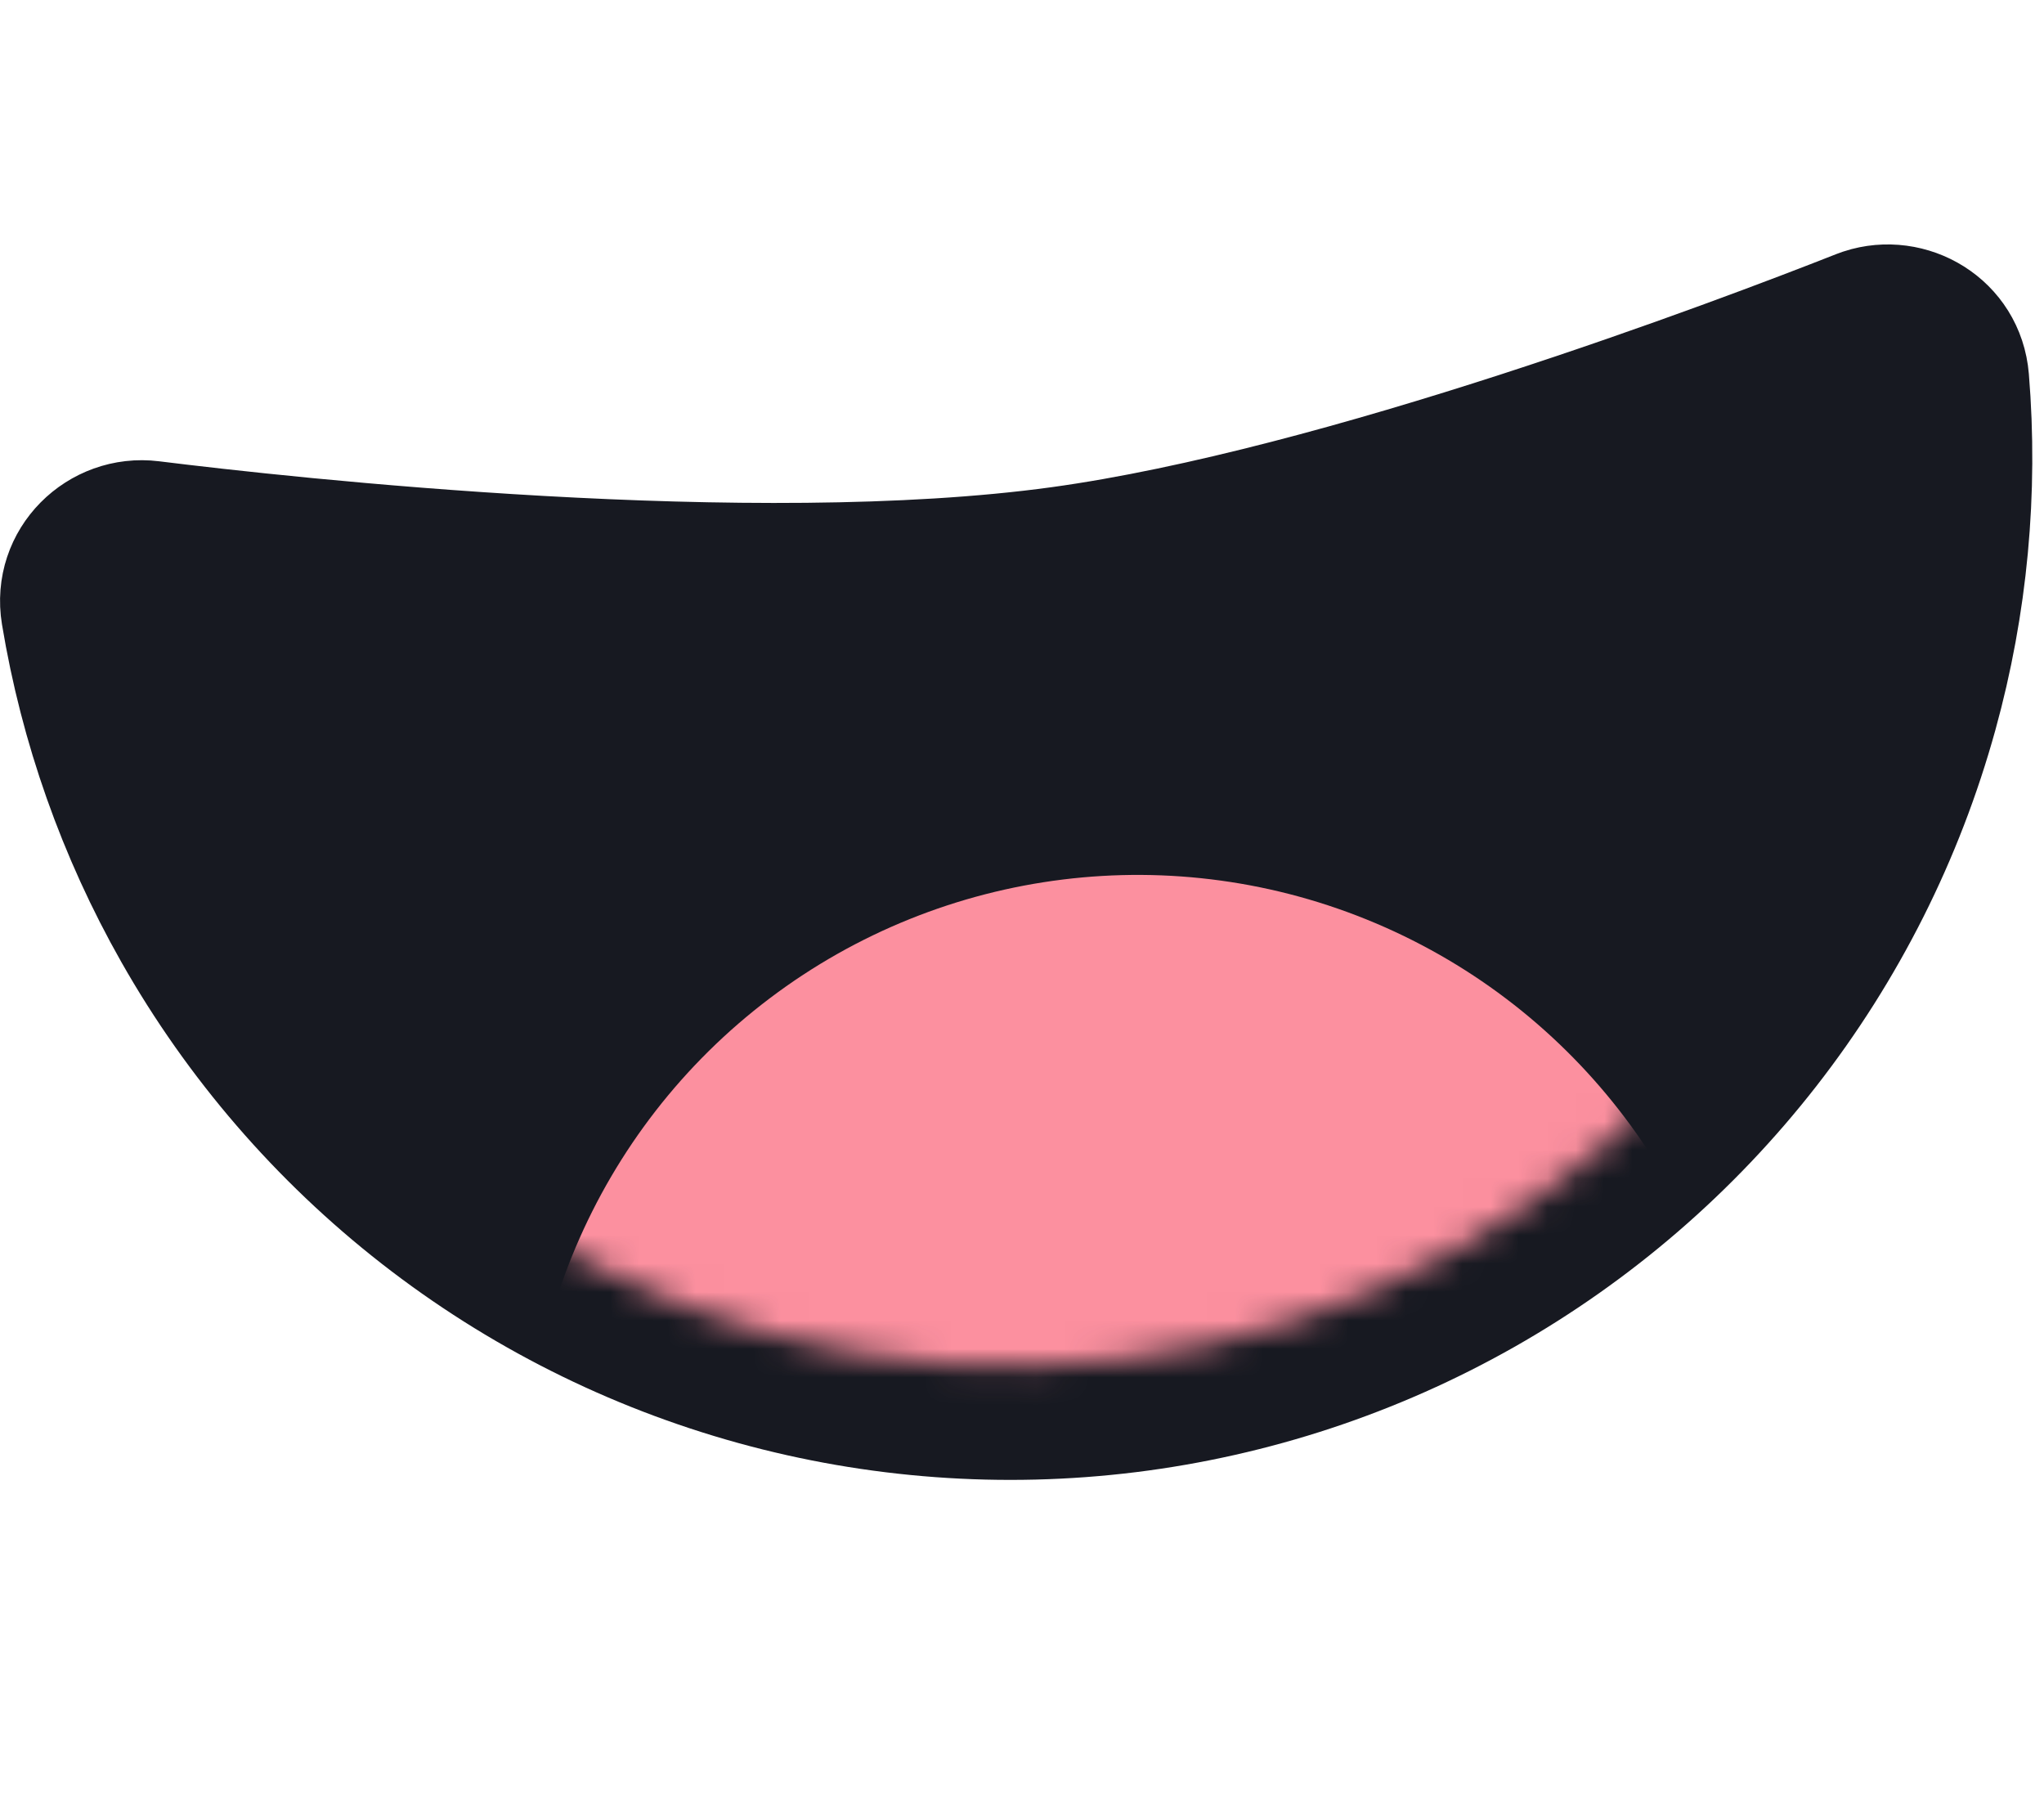 <svg width="72" height="64" viewBox="0 0 72 64" fill="none" xmlns="http://www.w3.org/2000/svg">
<path d="M2.043 21.665C1.71 19.65 3.429 17.992 5.359 18.231C10.103 18.82 26.493 20.628 37.315 19.14C47.179 17.783 61.169 12.483 65.398 10.817L65.566 10.756C67.319 10.184 69.308 11.327 69.473 13.33C69.801 17.31 69.426 21.321 68.36 25.177C67.171 29.481 65.146 33.508 62.4 37.029C59.654 40.55 56.242 43.495 52.358 45.698C48.474 47.9 44.194 49.315 39.763 49.864C35.331 50.412 30.835 50.082 26.532 48.893C22.228 47.704 18.201 45.679 14.68 42.933C11.159 40.187 8.213 36.775 6.011 32.891C4.037 29.409 2.695 25.607 2.043 21.665Z" fill="#171921" stroke="#171921" stroke-width="4"/>
<mask id="mask0_3_120" style="mask-type:alpha" maskUnits="userSpaceOnUse" x="3" y="12" width="65" height="37">
<path d="M67.346 12.192C67.862 16.362 67.551 20.594 66.432 24.644C65.313 28.695 63.407 32.485 60.822 35.799C58.238 39.113 55.027 41.885 51.371 43.958C47.716 46.031 43.688 47.363 39.517 47.879C35.347 48.395 31.115 48.084 27.065 46.965C23.014 45.846 19.224 43.94 15.91 41.355C12.596 38.771 9.824 35.56 7.751 31.904C5.678 28.249 4.346 24.221 3.83 20.05L67.346 12.192Z" fill="#171921"/>
</mask>
<g mask="url(#mask0_3_120)">
<circle cx="40.075" cy="52.314" r="21.5" transform="rotate(-7.053 40.075 52.314)" fill="#FC909F"/>
</g>
</svg>
